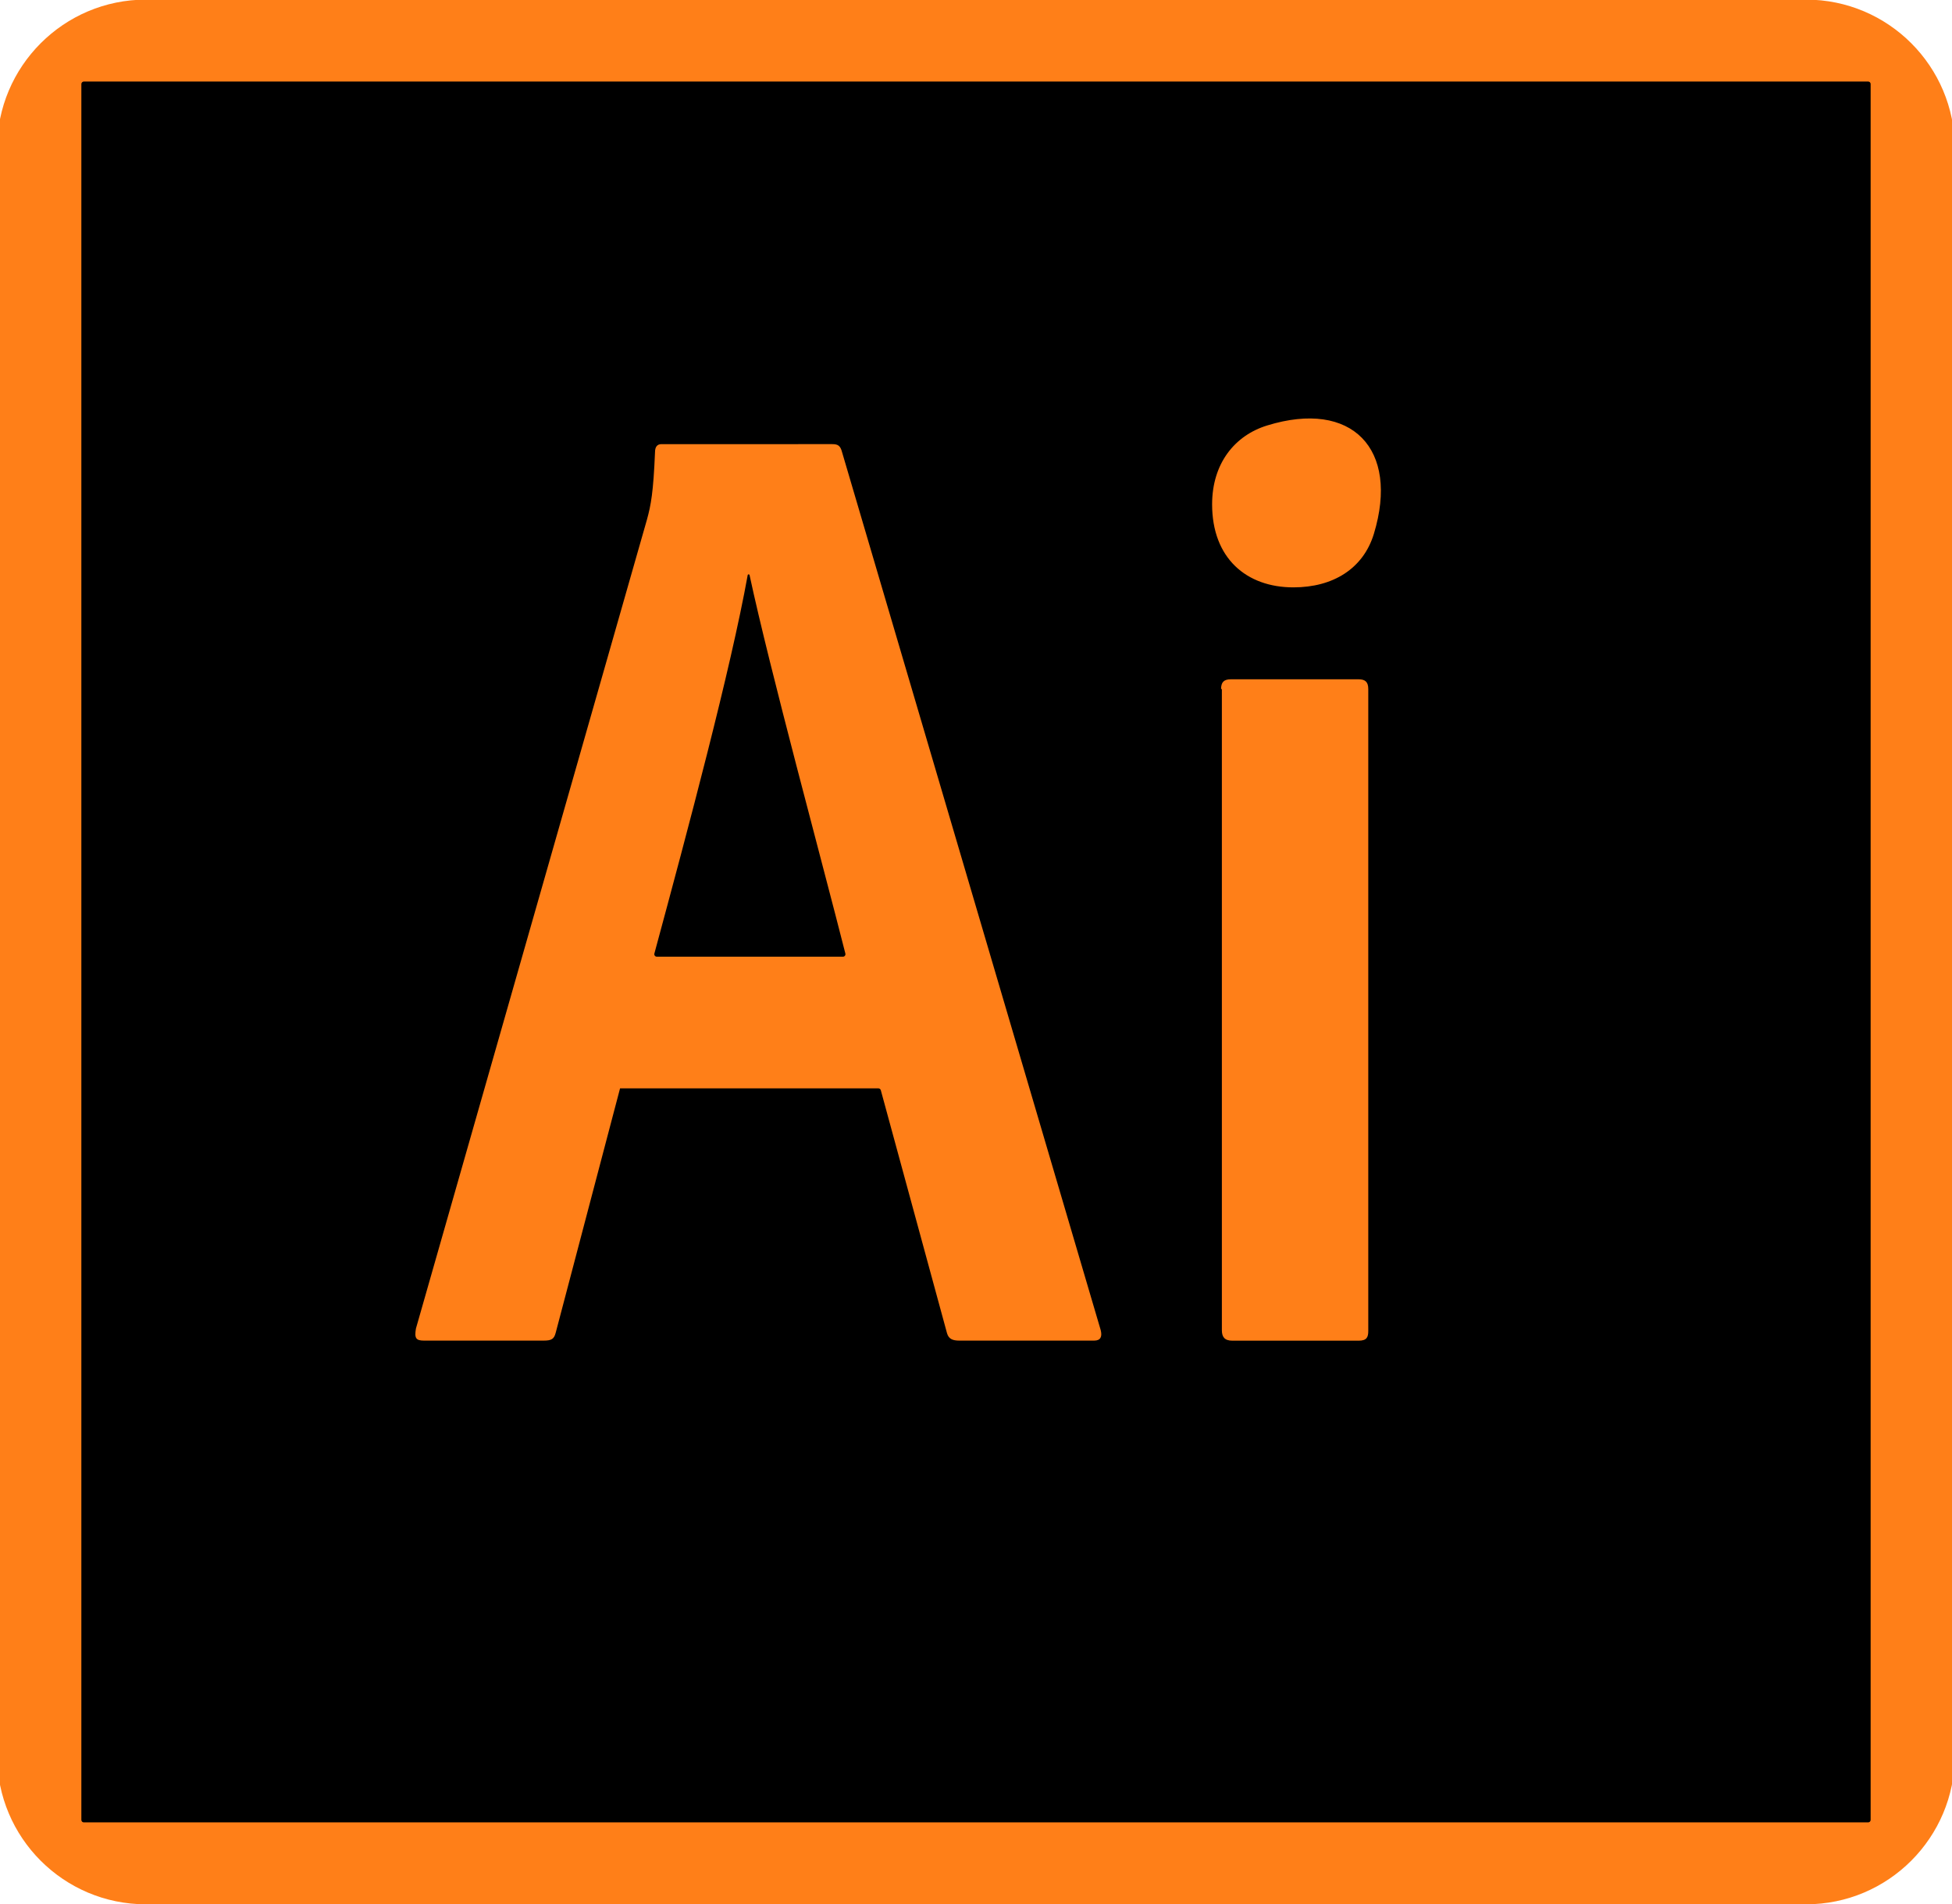 <?xml version="1.0" encoding="utf-8"?>
<!-- Generator: Adobe Illustrator 24.1.2, SVG Export Plug-In . SVG Version: 6.00 Build 0)  -->
<svg version="1.1" id="Layer_1" xmlns="http://www.w3.org/2000/svg" xmlns:xlink="http://www.w3.org/1999/xlink" x="0px" y="0px"
	 viewBox="0 0 2500 2438" style="enable-background:new 0 0 2500 2438;" xml:space="preserve">
<style type="text/css">
	.st0{fill:url(#SVGID_1_);}
	.st1{fill:#FF7F18;}
</style>
<radialGradient id="SVGID_1_" cx="759.898" cy="1286.458" r="0.76" gradientTransform="matrix(2291.672 0 0 -2218.755 -1740577.875 2854938.5)" gradientUnits="userSpaceOnUse">
	<stop  offset="0" style="stop-color:#423325;stop-opacity:0.98"/>
	<stop  offset="1" style="stop-color:#1C0A00"/>
</radialGradient>
<path class="st0" d="M278.4,104.4h1943.3c96.2,0,174.2,78,174.2,174.2v1880.8c0,96.2-78,174.2-174.2,174.2H278.4
	c-96.2,0-174.2-78-174.2-174.2V278.6C104.2,182.4,182.2,104.4,278.4,104.4z"/>
<path id="adsad" class="st1" d="M186.9-0.5h2126.1c105.3,0,190.6,85.3,190.6,190.6v2057.7c0,105.3-85.3,190.6-190.6,190.6H186.9
	c-105.3,0-190.6-85.3-190.6-190.6V190.1C-3.7,84.9,81.7-0.5,186.9-0.5z"/>
<path d="M107.4,104.4h2285.2c1.8,0,3.2,1.4,3.2,3.2v2222.7c0,1.8-1.4,3.2-3.2,3.2H107.4c-1.8,0-3.2-1.4-3.2-3.2V107.6
	C104.2,105.9,105.6,104.4,107.4,104.4z"/>
<path class="st1" d="M794.1,1393.7l-82.3,312.5c-2.1,8.3-5.2,10.4-15.6,10.4H543.1c-10.4,0-12.5-3.1-10.4-15.4c0-0.1,0-0.3,0.1-0.4
	L828.5,665.6c5.2-18.7,8.3-35.4,10.4-86.5c0-7.3,3.1-10.4,8.3-10.4H1066c7.3,0,10.4,2.1,12.5,10.4l331.2,1124
	c2.1,8.3,0,13.5-8.3,13.5h-172.9c-8.3,0-13.5-2.1-15.6-9.4l-84.8-311.2c-0.4-1.4-1.7-2.4-3.1-2.4H794.1L794.1,1393.7z"/>
<path d="M1082.7,1221c-29.6-117-96.8-363.7-122.7-484.6c-0.1-0.6-0.6-1-1.2-1l0,0c-0.6,0-1.1,0.4-1.2,1
	c-21.8,121-76.1,324.1-119.5,484.5c-0.6,2.1,1,4.1,3.1,4.1h238.5C1081.7,1225,1083.2,1223,1082.7,1221z"/>
<path class="st1" d="M1563.9,882.3c0-8.3,3.1-12.5,12.5-12.5h163.5c8.3,0,12.5,3.1,12.5,12.5v821.9c0,8.3-2.1,12.5-12.5,12.5h-161.5
	c-10.4,0-13.5-5.2-13.5-13.5V882.3L1563.9,882.3L1563.9,882.3z"/>
<path class="st1" d="M1552.4,645.8c0-52.5,29.1-88.3,70.5-101c108.6-33.5,169.7,29.9,136.7,138.7c-13.6,44.7-52.3,68.6-103.1,68.6
	C1596.2,752.1,1552.4,714.6,1552.4,645.8z"/>
</svg>
